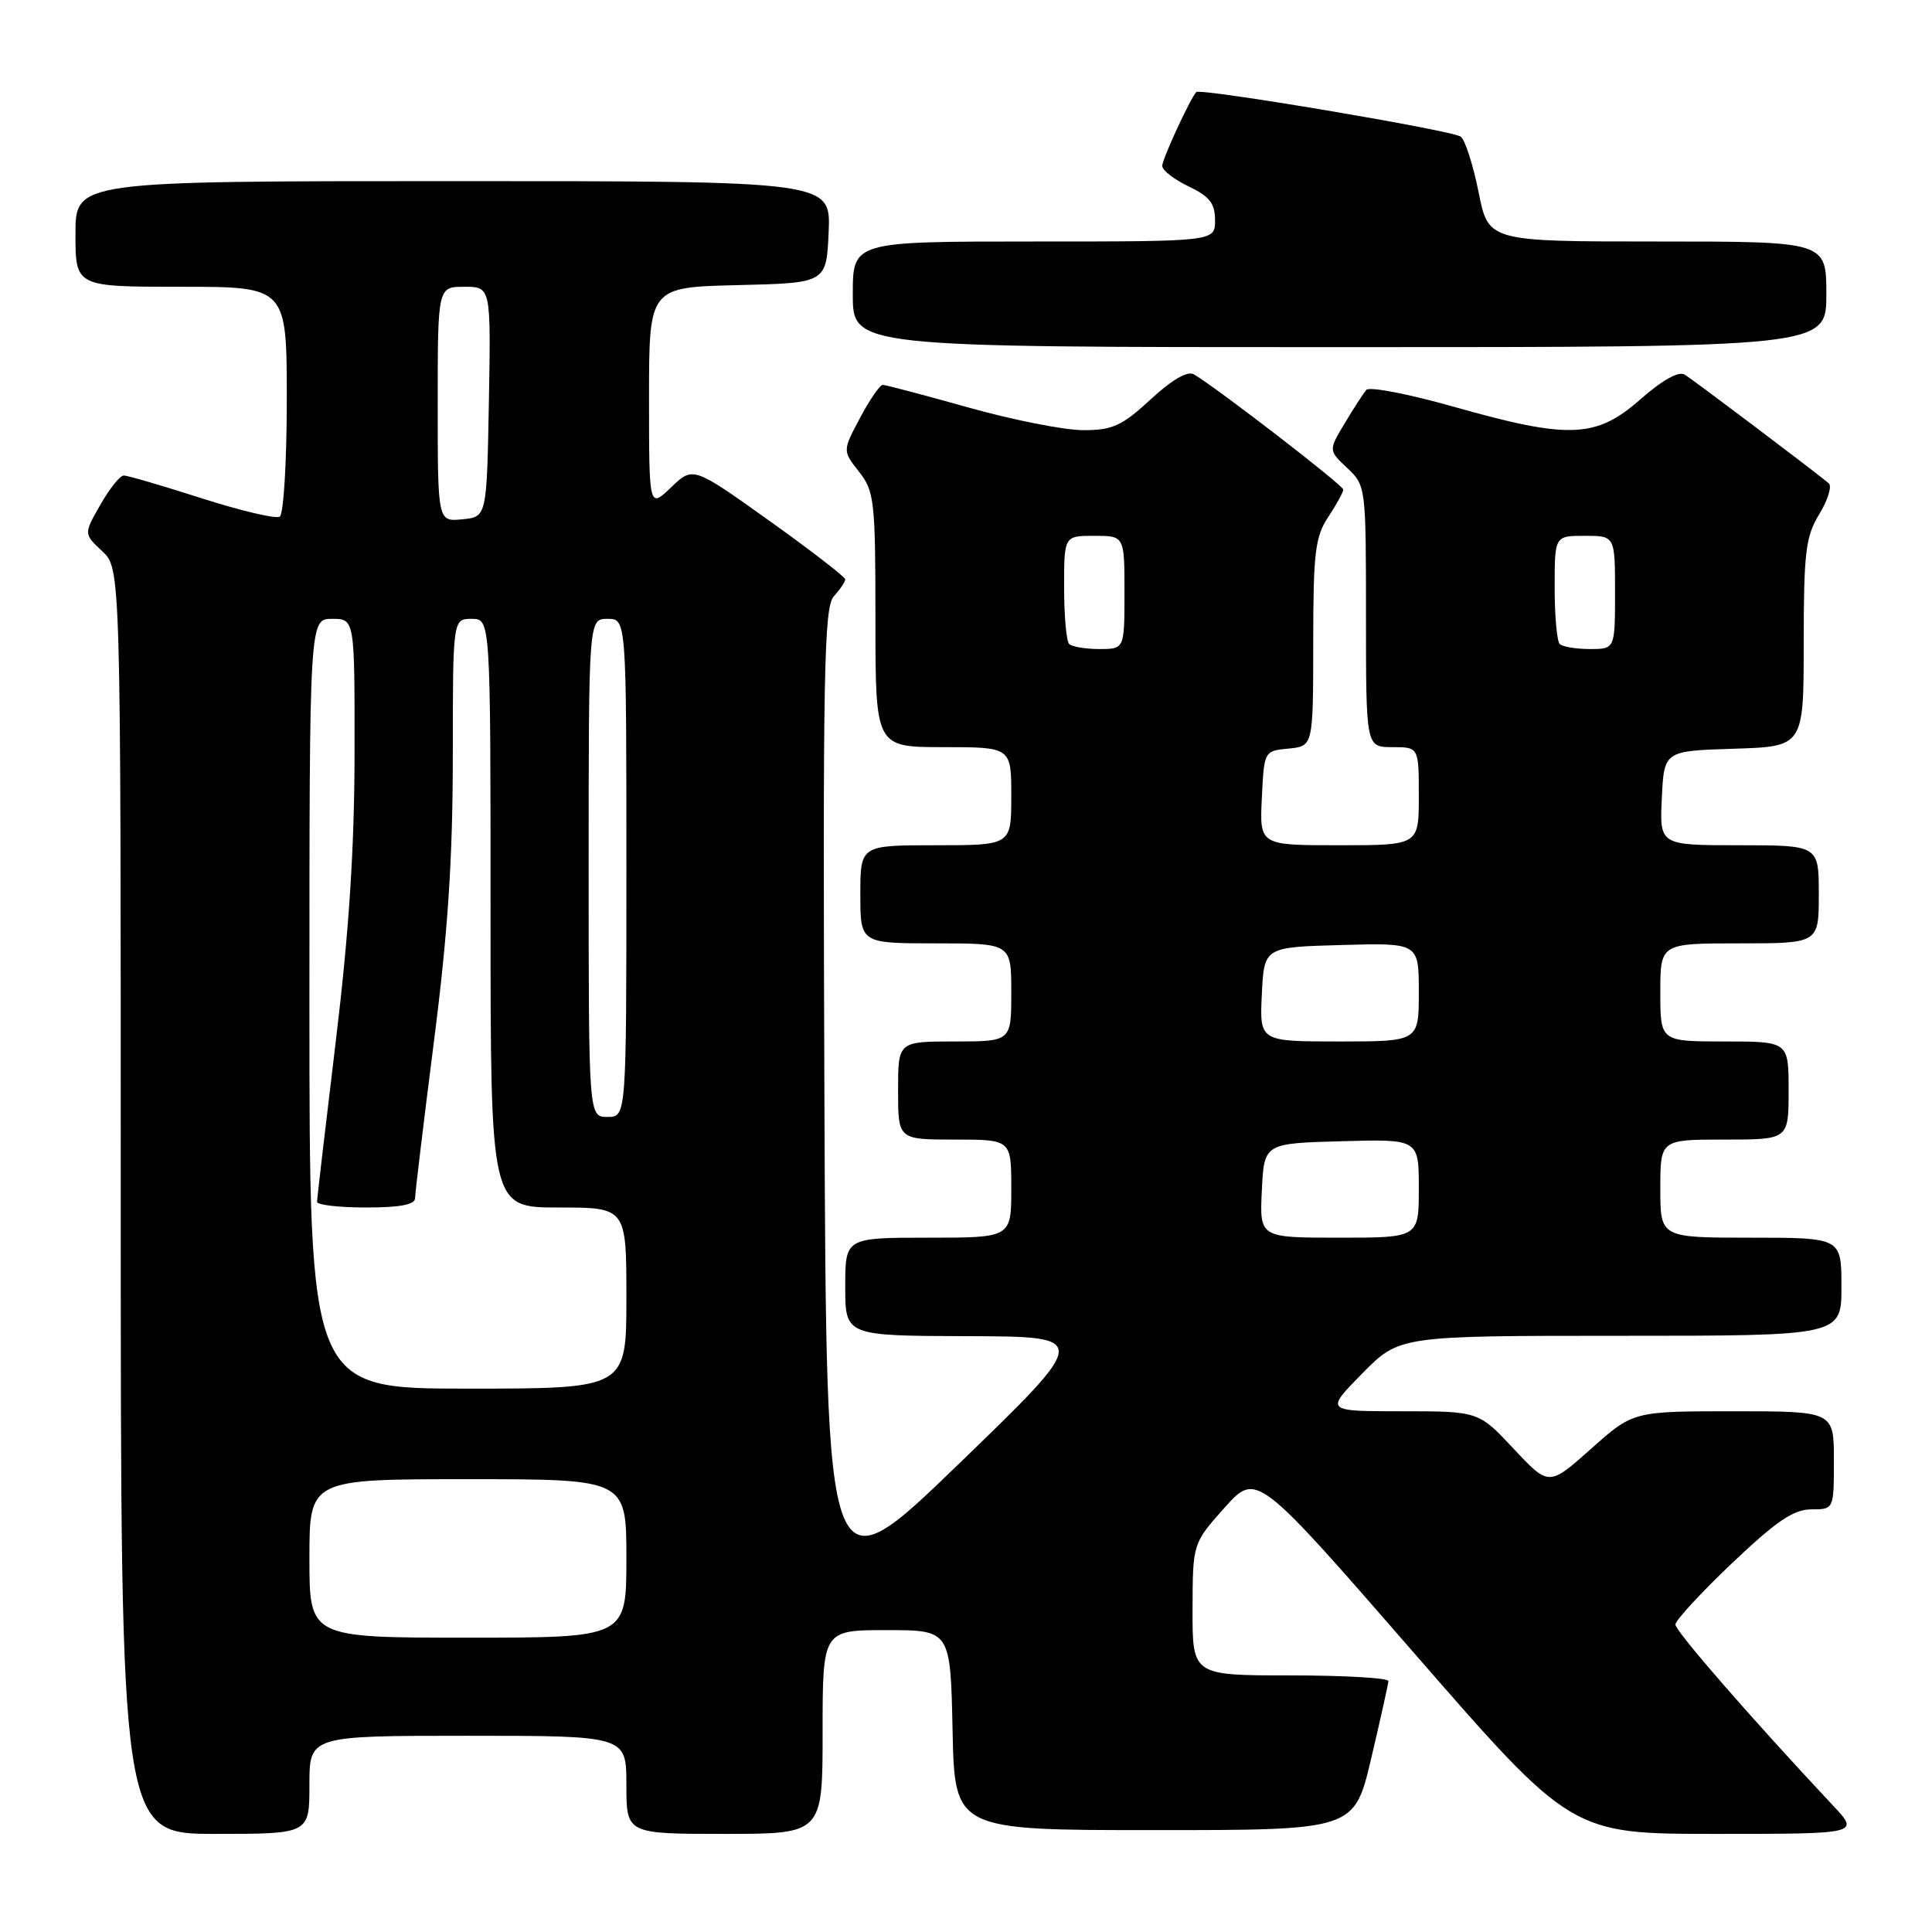 <?xml version="1.0" encoding="UTF-8" standalone="no"?>
<!DOCTYPE svg PUBLIC "-//W3C//DTD SVG 1.1//EN" "http://www.w3.org/Graphics/SVG/1.1/DTD/svg11.dtd" >
<svg xmlns="http://www.w3.org/2000/svg" xmlns:xlink="http://www.w3.org/1999/xlink" version="1.1" viewBox="0 0 256 256">
 <g >
 <path fill="currentColor"
d=" M 41.00 236.50 C 41.00 230.00 41.00 230.00 62.00 230.00 C 83.00 230.00 83.00 230.00 83.00 236.50 C 83.00 243.00 83.00 243.00 96.00 243.00 C 109.00 243.00 109.00 243.00 109.00 229.50 C 109.00 216.00 109.00 216.00 117.47 216.00 C 125.94 216.00 125.94 216.00 126.22 229.25 C 126.50 242.50 126.50 242.50 152.97 242.50 C 179.45 242.50 179.45 242.50 181.69 233.00 C 182.92 227.78 183.95 223.16 183.97 222.75 C 183.98 222.34 178.15 222.00 171.00 222.00 C 158.00 222.00 158.00 222.00 158.02 213.25 C 158.04 204.50 158.04 204.50 162.27 199.77 C 166.50 195.05 166.50 195.05 187.36 219.02 C 208.23 243.00 208.23 243.00 227.32 243.00 C 246.41 243.00 246.41 243.00 242.89 239.25 C 232.09 227.73 222.00 216.14 222.00 215.26 C 222.00 214.71 225.38 211.05 229.50 207.13 C 235.38 201.55 237.66 200.00 240.00 200.00 C 243.00 200.00 243.00 200.00 243.00 193.50 C 243.00 187.00 243.00 187.00 229.70 187.00 C 216.40 187.00 216.40 187.00 210.82 191.98 C 205.23 196.95 205.23 196.95 200.58 191.98 C 195.92 187.00 195.92 187.00 185.75 187.00 C 175.58 187.00 175.58 187.00 180.50 182.00 C 185.42 177.00 185.42 177.00 214.71 177.00 C 244.00 177.00 244.00 177.00 244.00 170.50 C 244.00 164.00 244.00 164.00 232.00 164.00 C 220.00 164.00 220.00 164.00 220.00 157.50 C 220.00 151.00 220.00 151.00 228.50 151.00 C 237.00 151.00 237.00 151.00 237.00 144.50 C 237.00 138.00 237.00 138.00 228.50 138.00 C 220.00 138.00 220.00 138.00 220.00 131.50 C 220.00 125.00 220.00 125.00 230.50 125.00 C 241.00 125.00 241.00 125.00 241.00 118.50 C 241.00 112.00 241.00 112.00 230.45 112.00 C 219.90 112.00 219.90 112.00 220.20 105.75 C 220.50 99.50 220.50 99.50 229.75 99.21 C 239.00 98.92 239.00 98.92 239.00 85.21 C 239.01 73.13 239.25 71.10 241.07 68.12 C 242.20 66.26 242.77 64.42 242.32 64.04 C 240.60 62.58 224.44 50.38 223.23 49.64 C 222.43 49.15 220.28 50.35 217.34 52.93 C 211.49 58.08 207.90 58.22 192.68 53.91 C 186.69 52.21 181.45 51.20 181.05 51.66 C 180.65 52.12 179.36 54.12 178.18 56.09 C 176.03 59.68 176.03 59.68 178.52 62.02 C 180.98 64.33 181.00 64.52 181.00 81.67 C 181.00 99.00 181.00 99.00 184.50 99.00 C 188.00 99.00 188.00 99.00 188.00 105.50 C 188.00 112.00 188.00 112.00 177.45 112.00 C 166.90 112.00 166.90 112.00 167.20 105.75 C 167.50 99.50 167.50 99.50 170.75 99.19 C 174.00 98.87 174.00 98.87 174.01 85.19 C 174.01 73.21 174.26 71.13 176.00 68.50 C 177.09 66.85 177.99 65.22 177.99 64.87 C 178.00 64.32 161.52 51.60 158.21 49.61 C 157.37 49.10 155.33 50.28 152.48 52.91 C 148.66 56.44 147.42 57.00 143.53 57.00 C 141.05 57.00 134.21 55.65 128.34 54.00 C 122.46 52.35 117.34 51.00 116.97 51.00 C 116.59 51.00 115.24 52.96 113.96 55.37 C 111.64 59.73 111.64 59.73 113.82 62.50 C 115.86 65.10 116.00 66.33 116.00 82.13 C 116.00 99.00 116.00 99.00 125.00 99.00 C 134.00 99.00 134.00 99.00 134.00 105.50 C 134.00 112.00 134.00 112.00 124.00 112.00 C 114.00 112.00 114.00 112.00 114.00 118.50 C 114.00 125.00 114.00 125.00 124.00 125.00 C 134.00 125.00 134.00 125.00 134.00 131.50 C 134.00 138.00 134.00 138.00 126.50 138.00 C 119.00 138.00 119.00 138.00 119.00 144.50 C 119.00 151.00 119.00 151.00 126.50 151.00 C 134.00 151.00 134.00 151.00 134.00 157.50 C 134.00 164.00 134.00 164.00 123.00 164.00 C 112.00 164.00 112.00 164.00 112.00 170.50 C 112.00 177.00 112.00 177.00 128.25 177.05 C 144.50 177.10 144.50 177.10 127.00 194.02 C 109.50 210.93 109.50 210.93 109.24 145.80 C 109.02 88.93 109.18 80.46 110.49 79.01 C 111.32 78.09 112.00 77.08 112.00 76.77 C 112.00 76.45 107.46 72.95 101.92 68.99 C 91.83 61.79 91.83 61.79 88.92 64.58 C 86.00 67.37 86.00 67.37 86.00 52.72 C 86.00 38.06 86.00 38.06 97.75 37.78 C 109.50 37.50 109.50 37.50 109.80 30.75 C 110.09 24.00 110.09 24.00 60.05 24.00 C 10.00 24.00 10.00 24.00 10.00 31.00 C 10.00 38.00 10.00 38.00 24.00 38.00 C 38.00 38.00 38.00 38.00 38.00 52.94 C 38.00 61.16 37.58 68.14 37.07 68.46 C 36.55 68.78 31.89 67.68 26.71 66.02 C 21.53 64.36 16.89 63.00 16.40 63.01 C 15.90 63.01 14.51 64.75 13.30 66.88 C 11.09 70.74 11.09 70.74 13.55 73.04 C 16.00 75.35 16.00 75.35 16.00 159.17 C 16.00 243.00 16.00 243.00 28.50 243.00 C 41.00 243.00 41.00 243.00 41.00 236.50 Z  M 242.00 39.00 C 242.00 32.00 242.00 32.00 219.61 32.00 C 197.22 32.00 197.22 32.00 195.92 25.46 C 195.20 21.87 194.14 18.56 193.56 18.11 C 192.50 17.28 159.00 11.64 158.51 12.20 C 157.64 13.19 154.00 21.10 154.00 21.98 C 154.00 22.56 155.57 23.78 157.50 24.70 C 160.28 26.03 161.00 26.95 161.00 29.19 C 161.00 32.00 161.00 32.00 137.00 32.00 C 113.00 32.00 113.00 32.00 113.00 39.00 C 113.00 46.00 113.00 46.00 177.50 46.00 C 242.00 46.00 242.00 46.00 242.00 39.00 Z  M 41.00 206.50 C 41.00 196.00 41.00 196.00 62.00 196.00 C 83.00 196.00 83.00 196.00 83.00 206.50 C 83.00 217.00 83.00 217.00 62.00 217.00 C 41.00 217.00 41.00 217.00 41.00 206.50 Z  M 41.00 133.00 C 41.00 82.00 41.00 82.00 44.00 82.00 C 47.00 82.00 47.00 82.00 46.98 99.75 C 46.97 112.37 46.25 123.43 44.49 138.00 C 43.13 149.28 42.01 158.84 42.01 159.25 C 42.00 159.66 44.92 160.00 48.50 160.00 C 53.03 160.00 55.00 159.62 55.00 158.75 C 55.01 158.06 56.13 148.72 57.50 138.00 C 59.35 123.53 59.99 113.80 60.00 100.25 C 60.00 82.00 60.00 82.00 62.50 82.00 C 65.00 82.00 65.00 82.00 65.00 121.00 C 65.00 160.00 65.00 160.00 74.00 160.00 C 83.00 160.00 83.00 160.00 83.00 172.00 C 83.00 184.00 83.00 184.00 62.00 184.00 C 41.00 184.00 41.00 184.00 41.00 133.00 Z  M 167.20 157.75 C 167.50 151.50 167.50 151.50 177.75 151.22 C 188.00 150.93 188.00 150.93 188.00 157.47 C 188.00 164.00 188.00 164.00 177.45 164.00 C 166.90 164.00 166.90 164.00 167.20 157.75 Z  M 78.00 115.00 C 78.00 82.00 78.00 82.00 80.50 82.00 C 83.00 82.00 83.00 82.00 83.00 115.00 C 83.00 148.00 83.00 148.00 80.50 148.00 C 78.00 148.00 78.00 148.00 78.00 115.00 Z  M 167.20 131.75 C 167.50 125.50 167.50 125.50 177.75 125.22 C 188.00 124.93 188.00 124.93 188.00 131.47 C 188.00 138.00 188.00 138.00 177.45 138.00 C 166.90 138.00 166.90 138.00 167.20 131.75 Z  M 141.67 85.33 C 141.30 84.97 141.00 81.59 141.00 77.83 C 141.00 71.00 141.00 71.00 145.00 71.00 C 149.00 71.00 149.00 71.00 149.00 78.50 C 149.00 86.00 149.00 86.00 145.67 86.00 C 143.83 86.00 142.03 85.70 141.67 85.33 Z  M 206.67 85.33 C 206.30 84.97 206.00 81.59 206.00 77.83 C 206.00 71.00 206.00 71.00 210.00 71.00 C 214.00 71.00 214.00 71.00 214.00 78.50 C 214.00 86.00 214.00 86.00 210.67 86.00 C 208.83 86.00 207.03 85.70 206.67 85.33 Z  M 58.00 53.56 C 58.00 38.00 58.00 38.00 61.53 38.00 C 65.05 38.00 65.05 38.00 64.78 53.25 C 64.50 68.50 64.50 68.50 61.25 68.81 C 58.00 69.13 58.00 69.13 58.00 53.56 Z "/>
</g>
</svg>